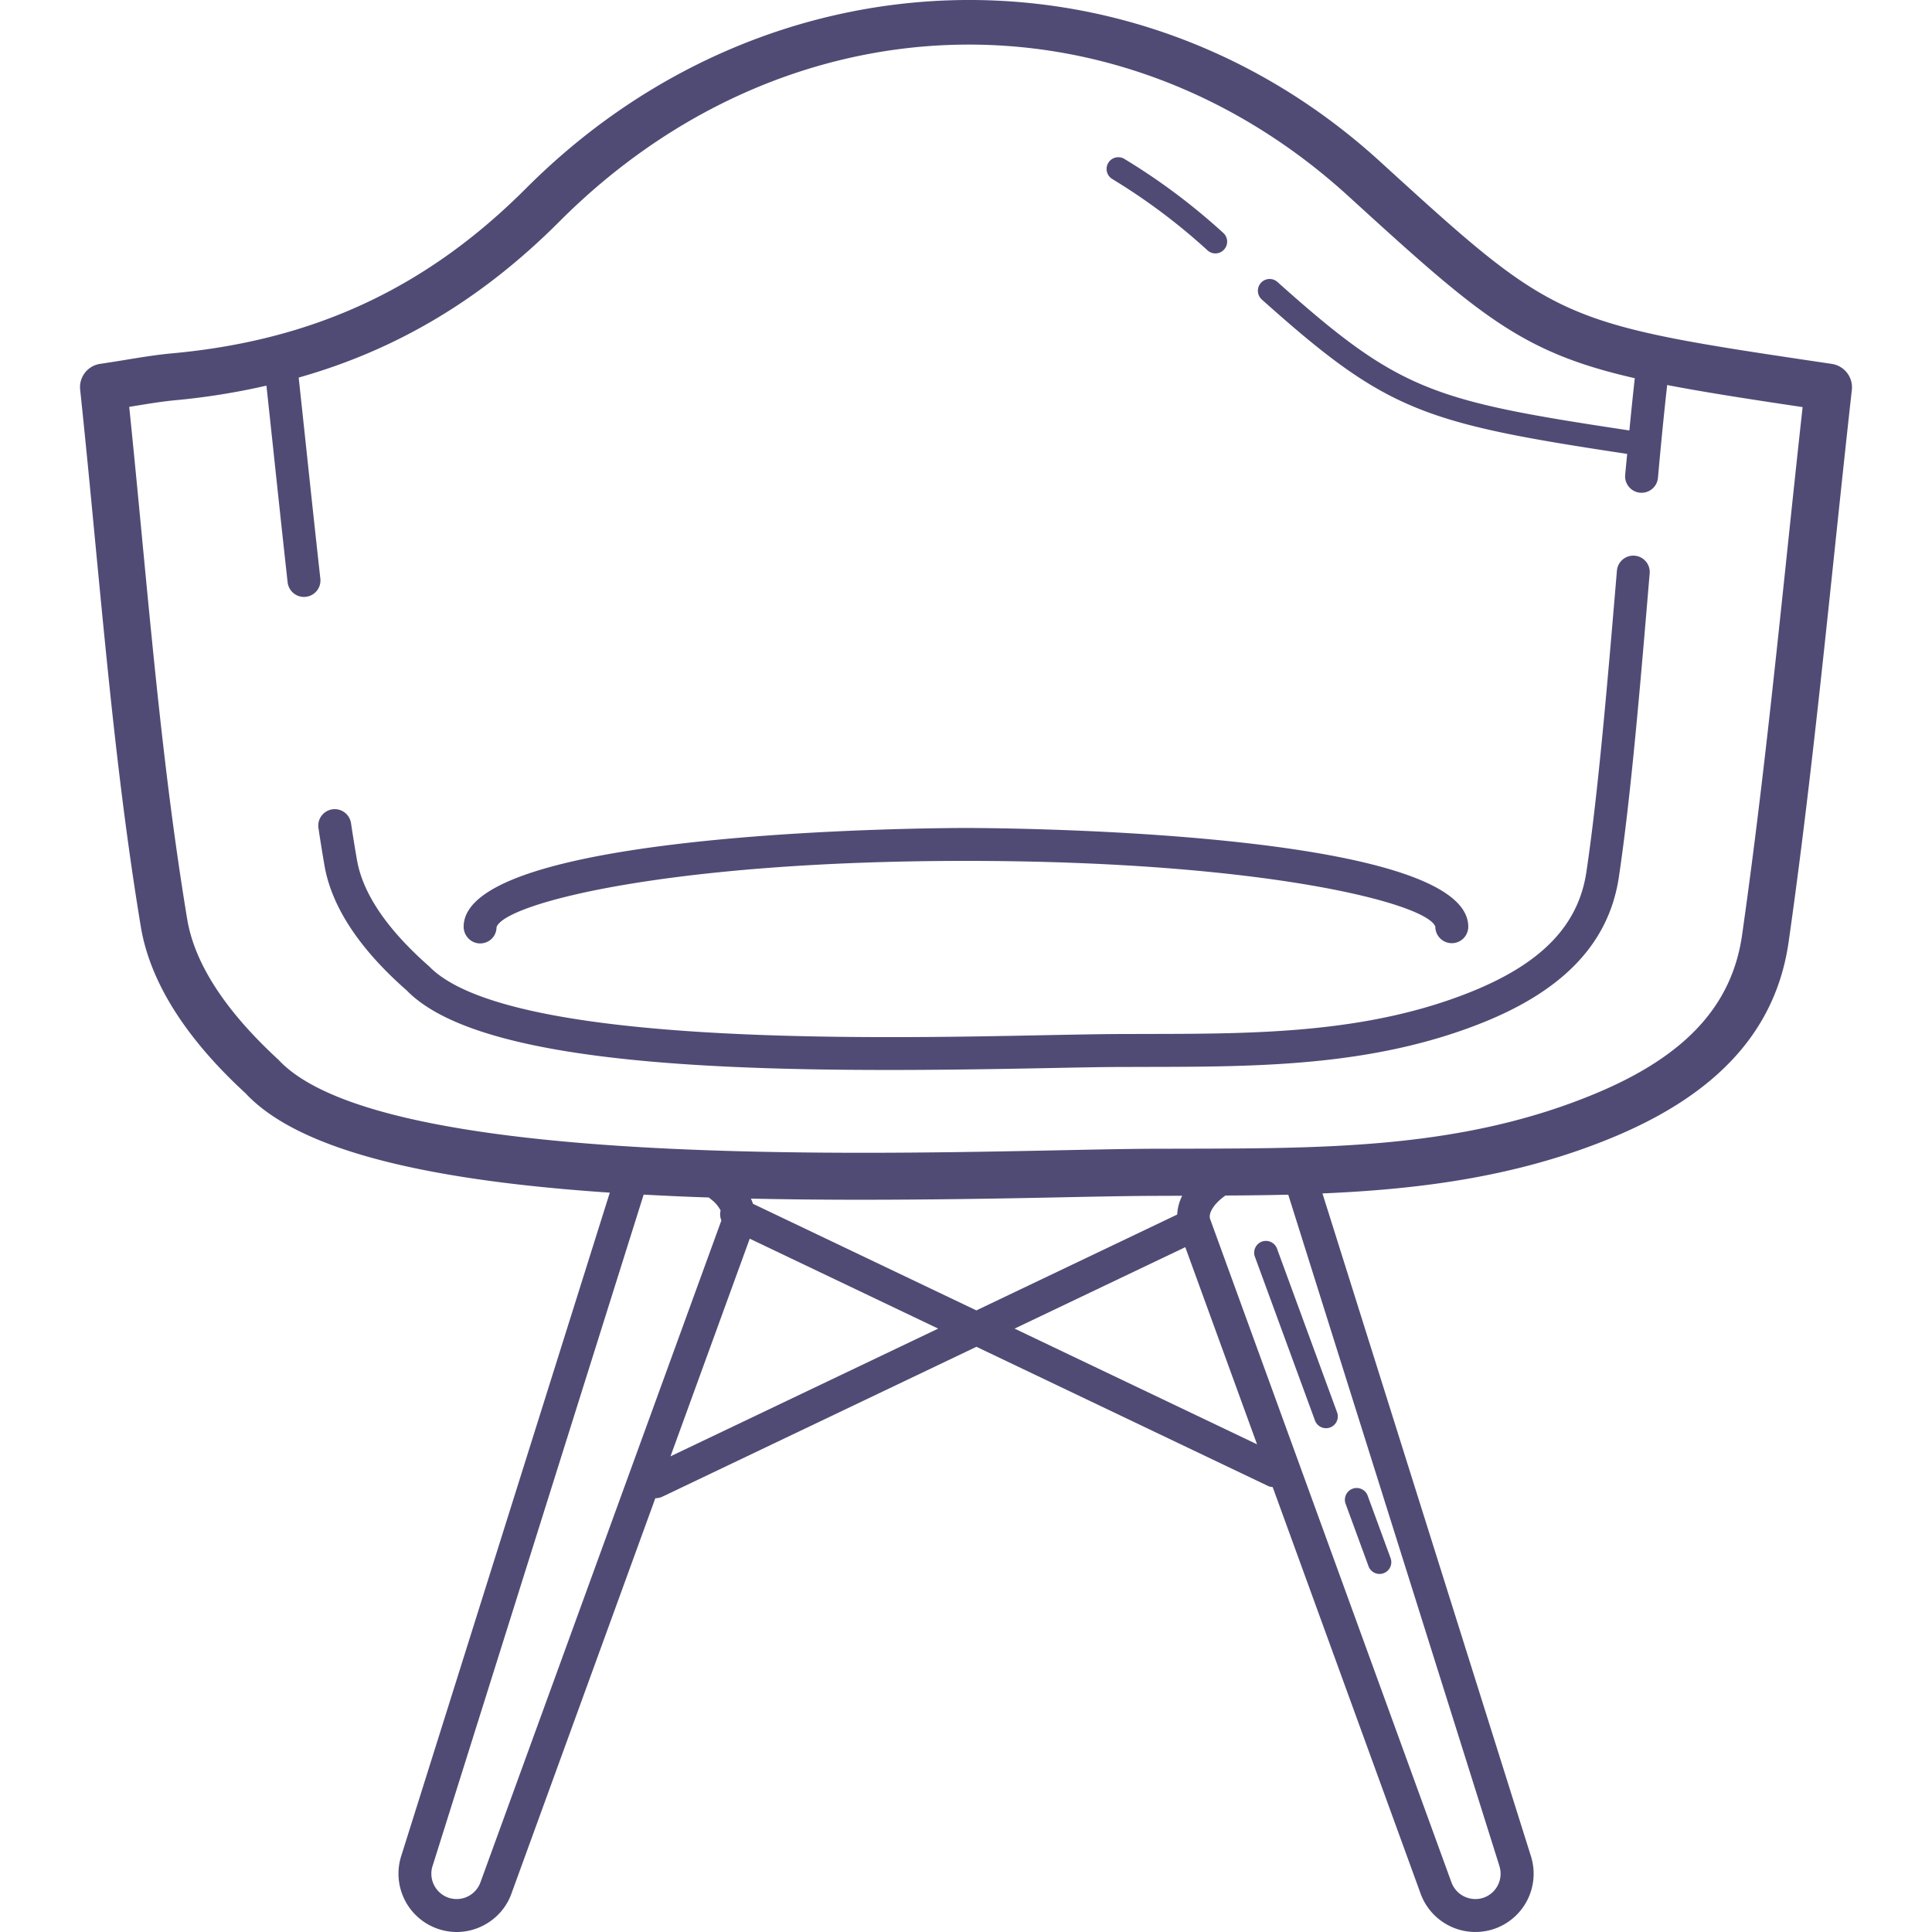 <svg width="70" height="70" fill="none" xmlns="http://www.w3.org/2000/svg"><g clip-path="url(#clip0)" fill="#504B75"><path d="M66.374 13.185c-9.951-1.477-9.951-1.477-16.37-7.33-8.941-8.16-22.24-7.747-30.938.963-3.604 3.61-7.679 5.512-12.825 5.984-.537.048-1.071.135-1.683.235-.29.047-.597.097-.934.147a.852.852 0 00-.72.932c.197 1.857.373 3.702.548 5.537.46 4.798.89 9.33 1.65 13.922.33 1.995 1.62 4.038 3.788 6.03 2.038 2.195 7.053 3.194 13.204 3.607L14.55 67.206A2.114 2.114 0 0016.546 70c.318 0 .634-.073.927-.216.508-.25.887-.678 1.066-1.199l5.205-14.302h.003a.591.591 0 00.257-.058l11.374-5.428 10.581 5.05c.049.023.101.024.153.034l5.347 14.695a2.114 2.114 0 002.681 1.31 2.112 2.112 0 001.318-2.666l-7.543-23.98c3.534-.15 7.09-.603 10.542-2.04 3.821-1.591 5.898-3.907 6.35-7.082.663-4.656 1.166-9.435 1.652-14.057.207-1.967.415-3.946.637-5.937a.856.856 0 00-.722-.938zM17.412 68.188a.918.918 0 01-1.164.569h-.001a.92.92 0 01-.564-1.18l7.638-24.294c.774.042 1.557.079 2.358.104.092.074.19.145.26.226.053.061.121.15.17.245a.58.58 0 00.028.361l-8.725 23.969zm6.882-15.423l2.87-7.885 6.828 3.258-9.698 4.627zm11.082-5.287l-8.094-3.862a1.903 1.903 0 00-.074-.188c1.297.028 2.616.041 3.95.041 2.36 0 4.752-.035 7.105-.084 1.332-.028 2.497-.051 3.427-.056l1.143-.004a1.676 1.676 0 00-.18.68l-7.277 3.473zm1.384.66l6.185-2.951 2.6 7.143-8.785-4.192zm17.56 19.454a.919.919 0 01-.57 1.166.924.924 0 01-1.17-.58L43.846 44.17c-.067-.194.105-.432.213-.558a2.03 2.03 0 01.342-.296 119.64 119.64 0 002.275-.03l7.645 24.305zm10.443-47.71c-.507 4.82-.986 9.37-1.644 13.995-.367 2.564-2.057 4.39-5.32 5.748-4.736 1.972-9.608 1.982-14.768 1.994l-1.35.003c-.937.006-2.111.03-3.454.058-7.994.16-24.618.506-28.137-3.282-1.929-1.775-3.042-3.49-3.308-5.099-.75-4.537-1.18-9.04-1.635-13.808-.15-1.575-.301-3.157-.465-4.75.051-.007.102-.016.151-.024.569-.093 1.064-.175 1.564-.22a25.06 25.06 0 003.256-.525c.08.731.161 1.497.25 2.325.16 1.507.335 3.145.518 4.8a.597.597 0 00.592.531c.022 0 .044-.002.067-.004a.596.596 0 00.527-.658c-.184-1.654-.358-3.29-.518-4.794l-.267-2.492c3.57-1.01 6.647-2.849 9.452-5.659 8.17-8.184 20.193-8.567 28.585-.91 4.763 4.347 6.254 5.654 10.372 6.592-.066.598-.131 1.228-.196 1.893-7.165-1.08-8.337-1.43-12.75-5.379a.425.425 0 10-.568.634c4.517 4.042 5.803 4.473 13.238 5.595l-.072.76a.596.596 0 00.541.646l.055.002a.596.596 0 00.592-.543c.108-1.209.218-2.33.334-3.361 1.332.257 2.911.503 4.907.8-.19 1.72-.37 3.43-.549 5.132z"/><path d="M17.395 34.182c.33 0 .595-.258.595-.588.29-.863 6.222-2.402 17.009-2.402 10.788 0 16.719 1.54 17.006 2.385a.596.596 0 101.193 0c0-3.536-17.456-3.578-18.2-3.578-.743 0-18.199.042-18.199 3.578 0 .33.267.605.596.605z"/><path d="M59.228 20.134a.596.596 0 00-.644.543l-.014.167c-.327 3.873-.664 7.876-1.092 10.748-.29 1.944-1.634 3.33-4.23 4.364-3.75 1.493-7.78 1.5-11.677 1.506l-1.061.003c-.738.004-1.665.023-2.725.043-6.305.128-19.435.384-22.231-2.49-1.527-1.342-2.409-2.641-2.62-3.86a57.385 57.385 0 01-.216-1.333.595.595 0 10-1.18.178c.072.48.146.934.219 1.359.259 1.495 1.272 3.026 2.976 4.52 2.325 2.394 9.647 2.885 17.463 2.885 1.863 0 3.755-.029 5.612-.065 1.053-.02 1.973-.04 2.707-.043l1.058-.003c4.009-.007 8.155-.015 12.117-1.592 2.988-1.19 4.613-2.922 4.966-5.295.434-2.91.774-6.934 1.1-10.824l.015-.168a.595.595 0 00-.543-.643zM40.306 6.49a22.13 22.13 0 013.444 2.58.422.422 0 00.6-.028.423.423 0 00-.028-.602 22.82 22.82 0 00-3.575-2.677.425.425 0 10-.44.727zm9.277 50.257a.426.426 0 00.801-.293l-.83-2.262a.426.426 0 10-.8.294l.83 2.261zM45.72 44.986a.427.427 0 00-.253.547l2.177 5.934a.426.426 0 00.801-.294l-2.177-5.934a.428.428 0 00-.547-.253z"/></g><defs><clipPath id="clip0"><path fill="#fff" d="M0 0h70v70H0z"/></clipPath></defs></svg>